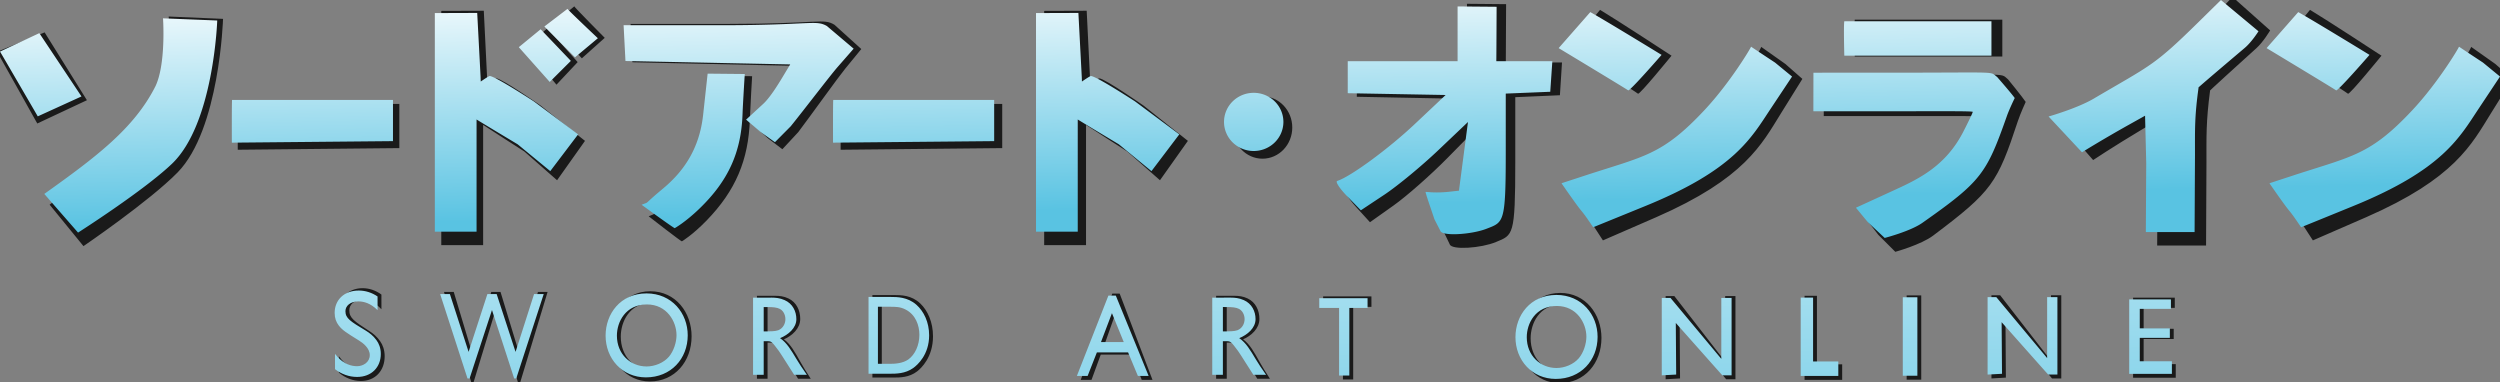 <?xml version="1.0" encoding="UTF-8"?>
<!-- Created with Inkscape by VulcanSphere (http://www.inkscape.org/ and https://en.wikipedia.org/wiki/User:VulcanSphere) -->
<svg id="svg717" width="571.81" height="87.464" version="1.1" viewBox="0 0 571.81 87.464" xml:space="preserve" xmlns="http://www.w3.org/2000/svg" xmlns:xlink="http://www.w3.org/1999/xlink"><rect x="0" y="0" width="571.81" height="87.464" fill="#808080" stroke="none"/><title>Sword Art Online anime logo</title><desc>Logo of first season of Sword Art Online</desc><defs id="defs721"><linearGradient id="linearGradient1172"><stop id="stop1168" stop-color="#59c3e2" offset="0"/><stop id="stop1170" stop-color="#fff" offset="1"/></linearGradient><linearGradient id="linearGradient1174" x1="388.32" x2="387.27" y1="272" y2="216.39" gradientUnits="userSpaceOnUse" xlink:href="#linearGradient1172"/><linearGradient id="linearGradient1208" x1="385.76" x2="384.67" y1="160.41" y2="22.568" gradientUnits="userSpaceOnUse" xlink:href="#linearGradient1172"/></defs><g id="g4081" transform="translate(-129.88 -224.16)"><g id="g4246"><g id="g1226" transform="matrix(1 0 0 1.17 -20.341 -69.248)" fill="#1a1a1a"><g id="g1224" transform="matrix(.915 0 0 1 99.211 209.19)" fill="#1a1a1a"><g id="g1222" fill="#1a1a1a"><path id="path1220" d="m571.01 99.31h-2.568v12.799l-12.704-12.799h-2.182v16.257l3.604-0.162-0.097-10.836 11.627 10.999h2.32zm-125.25-0.461c-6.526 0-10.223 4.308-10.223 8.867 0 4.786 4.089 8.767 10.083 8.767 6.246 0 10.448-3.905 10.448-8.842 0-4.61-3.949-8.792-10.308-8.792zm0.112 2.318c4.986 0 7.394 3.602 7.394 6.449 0 1.486-0.7 3.35-1.905 4.534-1.316 1.285-3.529 2.041-5.574 2.041-4.005 0-7.423-2.57-7.423-6.474 0-2.872 2.157-6.55 7.507-6.55zm-86.129-1.751v16.208h2.658v-7.058h0.712c1.288 0 1.236 0 3.071 2.044 0.603 0.689 3.206 4.23 3.836 5.014h3.179c-1.288-1.569-1.754-2.115-2.548-3.232-1.425-1.996-2.466-3.493-4.165-4.468 2.028-0.689 4.08-2.115 4.08-3.993 0-1.64-0.932-3.256-2.932-3.993-1.178-0.452-2.329-0.523-3.206-0.523zm3.48 1.972c1.617 0 2.494 0.095 3.179 0.38 0.877 0.356 1.425 1.236 1.425 2.163 0 0.879-0.521 1.901-1.781 2.329-0.74 0.238-2.192 0.238-2.603 0.238h-1.041v-5.109zm-212.13-2.221c-1.408-0.803-3.026-1.244-4.704-1.244-3.685 0-6.022 2.022-6.022 4.691 0 1.115 0.39 1.944 1.019 2.644 0.899 0.985 1.828 1.477 5.064 3.162 0.959 0.492 2.697 1.581 2.697 3.058 0 1.503-1.648 2.333-3.176 2.333-3.086 0-4.914-1.944-5.513-2.592v3.214c1.588 1.037 3.506 1.633 5.513 1.633 3.625 0 5.932-2.048 5.932-4.821 0-1.27-0.479-2.229-1.109-2.929-0.779-0.907-1.768-1.529-2.637-1.97-3.895-1.97-5.093-2.592-5.093-4.095 0-1.115 1.228-2.048 3.236-2.048 1.378 0 3.056 0.389 4.794 1.84zm448.29 0.615h-10.425v15.644h10.667v-2.65h-8.027v-4.92h7.516v-1.996h-7.516v-4.083h7.785zm-63.379-0.449h-3.647v16.481h3.647zm-26.071 0.08h-3.094v16.439h9.402v-3.038h-6.309zm-20.371 0.058h-2.568v12.799l-12.704-12.799h-2.182v16.257l3.604-0.162-0.097-10.836 11.627 10.999h2.32zm-90.996 0.057h-12.075v2.048h4.957v14.192h2.559v-14.192h4.559zm-62.929-0.54h-1.855l-7.878 16.863h2.689l2.312-4.941h7.798l2.447 4.941h2.689zm-3.711 9.759 2.743-6.072 2.958 6.072zm-58.102-9.476v16.121h5.218c1.691 0 3.962 0 5.967-1.206 1.015-0.615 3.962-2.766 3.962-6.855 0-2.766-1.329-5.035-3.165-6.406-2.199-1.655-4.88-1.655-6.426-1.655zm5.315 2.057c1.498 0 2.609 0 3.962 0.591 2.513 1.087 3.431 3.333 3.431 5.295 0 2.198-1.087 4.16-2.754 5.177-1.401 0.827-3.334 0.922-4.566 0.922h-3.044v-11.985zm-34.18-1.913v16.208h2.658v-7.058h0.712c1.288 0 1.236 0 3.071 2.044 0.603 0.689 3.206 4.23 3.836 5.014h3.179c-1.288-1.569-1.754-2.115-2.548-3.232-1.425-1.996-2.466-3.493-4.165-4.468 2.028-0.689 4.08-2.115 4.08-3.993 0-1.64-0.932-3.256-2.932-3.993-1.178-0.452-2.329-0.523-3.206-0.523zm3.48 1.972c1.617 0 2.494 0.095 3.179 0.38 0.877 0.356 1.425 1.236 1.425 2.163 0 0.879-0.521 1.901-1.781 2.329-0.74 0.238-2.192 0.238-2.603 0.238h-1.041v-5.109zm-30.121-2.864c-6.526 0-10.223 4.308-10.223 8.867 0 4.786 4.089 8.767 10.083 8.767 6.246 0 10.448-3.905 10.448-8.842 0-4.61-3.949-8.792-10.308-8.792zm0.112 2.318c4.986 0 7.394 3.602 7.394 6.449 0 1.486-0.7 3.35-1.905 4.534-1.316 1.285-3.529 2.041-5.574 2.041-4.005 0-7.423-2.57-7.423-6.474 0-2.872 2.157-6.55 7.507-6.55zm-25.803-2.181h-2.413l-4.626 12.142-4.726-12.142h-2.313l-4.701 12.142-4.676-12.142h-2.437l6.84 17.722h0.522l5.596-14.364 5.546 14.364h0.522z" fill="#1a1a1a" stroke-width=".646"/></g></g></g><g id="g1077" transform="matrix(1 0 0 1.135 -21.225 -57.961)"><g id="g3765" transform="matrix(.915 0 0 1 99.211 209.19)"><g id="g3787"><path id="path3771" d="m571.01 99.254h-2.568v12.283l-12.704-12.283h-2.182v15.602l3.604-0.156-0.097-10.4 11.627 10.556h2.32zm-125.25-0.443c-6.526 0-10.223 4.134-10.223 8.51 0 4.593 4.089 8.413 10.083 8.413 6.246 0 10.448-3.747 10.448-8.486 0-4.424-3.949-8.438-10.308-8.438zm0.112 2.224c4.986 0 7.394 3.457 7.394 6.189 0 1.426-0.7 3.215-1.905 4.352-1.316 1.233-3.529 1.958-5.574 1.958-4.005 0-7.423-2.466-7.423-6.213 0-2.756 2.157-6.286 7.507-6.286zm-86.129-1.68v15.555h2.658v-6.774h0.712c1.288 0 1.236 0 3.071 1.961 0.603 0.661 3.206 4.06 3.836 4.812h3.179c-1.288-1.505-1.754-2.03-2.548-3.102-1.425-1.916-2.466-3.353-4.165-4.288 2.028-0.661 4.08-2.03 4.08-3.832 0-1.574-0.932-3.125-2.932-3.832-1.178-0.433-2.329-0.502-3.206-0.502zm3.48 1.893c1.617 0 2.494 0.091 3.179 0.365 0.877 0.342 1.425 1.186 1.425 2.075 0 0.844-0.521 1.825-1.781 2.235-0.74 0.228-2.192 0.228-2.603 0.228h-1.041v-4.904zm-212.13-2.131c-1.408-0.771-3.026-1.194-4.704-1.194-3.685 0-6.022 1.94-6.022 4.502 0 1.07 0.39 1.866 1.019 2.537 0.899 0.945 1.828 1.418 5.064 3.035 0.959 0.473 2.697 1.517 2.697 2.935 0 1.443-1.648 2.239-3.176 2.239-3.086 0-4.914-1.866-5.513-2.487v3.084c1.588 0.995 3.506 1.567 5.513 1.567 3.625 0 5.932-1.965 5.932-4.627 0-1.219-0.479-2.139-1.109-2.811-0.779-0.871-1.768-1.468-2.637-1.891-3.895-1.891-5.093-2.487-5.093-3.93 0-1.07 1.228-1.965 3.236-1.965 1.378 0 3.056 0.373 4.794 1.766zm448.29 0.59h-10.425v15.014h10.667v-2.543h-8.027v-4.722h7.516v-1.915h-7.516v-3.918h7.785zm-63.379-0.431h-3.647v15.817h3.647zm-26.071 0.077h-3.094v15.776h9.402v-2.915h-6.309zm-20.371 0.056h-2.568v12.283l-12.704-12.283h-2.182v15.602l3.604-0.156-0.097-10.4 11.627 10.556h2.32zm-90.996 0.055h-12.075v1.965h4.957v13.62h2.559v-13.62h4.559zm-62.929-0.518h-1.855l-7.878 16.183h2.689l2.312-4.742h7.798l2.447 4.742h2.689zm-3.711 9.366 2.743-5.827 2.958 5.827zm-58.102-9.095v15.472h5.218c1.691 0 3.962 0 5.967-1.157 1.015-0.59 3.962-2.654 3.962-6.579 0-2.654-1.329-4.832-3.165-6.148-2.199-1.588-4.88-1.588-6.426-1.588zm5.315 1.974c1.498 0 2.609 0 3.962 0.567 2.513 1.044 3.431 3.199 3.431 5.082 0 2.11-1.087 3.993-2.754 4.968-1.401 0.794-3.334 0.885-4.566 0.885h-3.044v-11.502zm-34.18-1.836v15.555h2.658v-6.774h0.712c1.288 0 1.236 0 3.071 1.961 0.603 0.661 3.206 4.06 3.836 4.812h3.179c-1.288-1.505-1.754-2.03-2.548-3.102-1.425-1.916-2.466-3.353-4.165-4.288 2.028-0.661 4.08-2.03 4.08-3.832 0-1.574-0.932-3.125-2.932-3.832-1.178-0.433-2.329-0.502-3.206-0.502zm3.48 1.893c1.617 0 2.494 0.091 3.179 0.365 0.877 0.342 1.425 1.186 1.425 2.075 0 0.844-0.521 1.825-1.781 2.235-0.74 0.228-2.192 0.228-2.603 0.228h-1.041v-4.904zm-30.121-2.748c-6.526 0-10.223 4.134-10.223 8.51 0 4.593 4.089 8.413 10.083 8.413 6.246 0 10.448-3.747 10.448-8.486 0-4.424-3.949-8.438-10.308-8.438zm0.112 2.224c4.986 0 7.394 3.457 7.394 6.189 0 1.426-0.7 3.215-1.905 4.352-1.316 1.233-3.529 1.958-5.574 1.958-4.005 0-7.423-2.466-7.423-6.213 0-2.756 2.157-6.286 7.507-6.286zm-25.803-2.093h-2.413l-4.626 11.653-4.726-11.653h-2.313l-4.701 11.653-4.676-11.653h-2.437l6.84 17.008h0.522l5.596-13.785 5.546 13.785h0.522z" fill="url(#linearGradient1208)" stroke-width=".633"/></g></g></g><g id="g4365" stroke-width="2.2"><path id="path1210" d="m368.71 253.44v-26.786l9.723-0.034 0.774 15.693 0.037 1.12s1.819-1.362 2.064-1.353c1.262 0.045 10.144 6.239 10.144 6.239l10.127 8.06-6.386 9.007-7.472-6.566s-9.216-5.904-9.438-6.095v27.5h-9.573zm-46.557 4.971s-0.033-10.477 0.058-10.474h36.901v10.099zm103.3-5.084c0 3.938-3.049 7.13-6.811 7.13s-6.811-3.192-6.811-7.13 3.049-7.13 6.811-7.13 6.811 3.192 6.811 7.13zm-194.64 0.113v-26.786l9.723-0.034 0.774 15.693 0.037 1.12s1.819-1.362 2.064-1.353c1.262 0.045 10.144 6.239 10.144 6.239l10.127 8.06-6.386 9.007-7.472-6.566s-9.216-5.904-9.438-6.095v27.5h-9.573zm47.431 20.193c2.08-0.897 0.022 0.369 4.877-3.939 4.854-4.308 8.395-9.868 9.238-18.113l1.031-10.084 8.517 0.09s-0.412 6.923-0.515 9.903c-0.32 9.255-3.228 16.243-9.92 23.13-3.232 3.326-5.619 4.739-5.619 4.739 0.043 0.24-7.607-5.726-7.607-5.726zm27.21-17.9-3.248-2.962 3.928-3.862c1.499-1.474 3.271-4.495 4.307-6.332l1.883-3.341-37.787-0.835-0.426-8.769h22.25c20.845 0 21.798-1.368 24.379 0.193l6.14 5.551-3.698 4.518c-1.668 2.037-7.965 10.85-10.731 14.498l-3.623 3.901zm154.63 21.418c-0.165-0.543-0.686-2.194-1.157-3.669-0.472-1.475-0.857-2.807-0.857-2.959 0-0.152 1.917 0.327 5.363-0.076l2.292-0.268 2.068-16.832-6.894 6.998c-3.792 3.849-9.319 8.718-12.284 10.82l-5.389 3.822-3.149-3.451c-1.732-1.898-2.756-3.582-2.276-3.742 3.01-1.005 11.718-7.825 17.779-13.925l7.091-7.136-22.456-0.438v-7.848h25.196v-13.416l8.95 0.083s-0.043 12.869-0.067 13.333h12.853l-0.48 7.497-10.207 0.446v14.85c0 17-0.514 16.645-4.415 18.277-3.373 1.411-10.162 1.897-10.582 0.514zm99.411 0.724-2.717-3.518 9.001-4.41c5.487-2.688 11.572-5.861 15.558-14.071 1.042-2.146 2.237-4.776 2.237-5.007s-7.316-0.153-19.361-0.153h-17.198l0.015-9.45 20.151-7e-3c22.887-8e-3 20.202-0.372 21.994 1.065 0 0 3.154 3.849 4.031 5.149 0 0-1.211 2.628-1.81 4.439-4.67 14.119-5.836 15.977-19.381 26.151-2.769 2.08-8.635 3.696-8.635 3.696zm63.872-14.464-0.266-11.606-3.65 2.182c-6.208 3.711-10.821 6.784-10.821 6.784l-7.661-8.769s6.552-1.987 10.348-4.376c13.023-8.197 13.663-7.865 23.858-18.572l5.33-5.597 8.611 7.66s-1.534 2.61-3.154 4.075c-12.262 11.092-10.586 9.693-10.586 9.693-0.941 7.225-0.822 10.257-0.827 16.595l-0.089 18.84h-11.183zm28.263 4.95 5.268-1.844c13.758-4.817 17.805-4.982 27.566-16.13 5.868-6.702 10.703-15.359 10.64-15.498 0 0 2.373 1.694 5.514 3.903l3.895 3.417-4.886 7.857c-4.417 7.102-8.254 14.913-28.575 23.79-4.418 1.93-12.158 5.289-12.158 5.289-3.984-6.277-0.905-0.997-7.264-10.784zm-0.655-33.12 7.26-8.826c3.718 2.219 16.349 10.485 16.349 10.485s-7.382 9.076-7.674 8.692c0.125-8e-3 -15.935-10.351-15.935-10.351zm-161.73 33.12 5.268-1.844c13.758-4.817 17.805-4.982 27.566-16.13 5.868-6.702 10.703-15.359 10.64-15.498 0 0 2.373 1.694 5.514 3.903l3.895 3.417-4.886 7.857c-4.417 7.102-8.254 14.913-28.575 23.79-4.418 1.93-12.158 5.289-12.158 5.289-3.984-6.277-0.905-0.997-7.264-10.784zm-0.655-33.12 7.26-8.826c3.718 2.219 16.349 10.485 16.349 10.485s-7.382 9.076-7.674 8.692c0.125-8e-3 -15.935-10.351-15.935-10.351zm-347.36 35.735c11.685-8.906 20.587-15.982 25.488-26.371 2.466-5.502 1.748-16.663 1.748-16.663l12.431 0.534s-0.781 25.318-10.386 35.115c-6.476 6.606-21.538 16.865-21.538 16.865zm-12.013-34.973 10.87-4.434 9.674 15.513-11.354 5.326s-9.111-16.31-9.191-16.405zm120.85-0.992 5.012-4.394 6.926 7.75-4.848 5.163s-7.085-8.511-7.09-8.519zm5.863-5.066 5.311-4.33c-0.08 0.116 6.959 7.204 6.959 7.204l-5.237 4.681zm298.18-1.291h33.749v8.442h-33.749s-0.186-7.455 0-8.442zm-369.85 29.757s-0.033-10.477 0.058-10.474h36.901v10.099z" fill="#1a1a1a"/><path id="path3877" d="m366.84 252.15v-24.999l9.695-0.032 0.772 14.647 0.037 1.046s1.814-1.271 2.058-1.263c1.259 0.042 10.115 5.823 10.115 5.823l10.098 7.522-6.368 8.406-7.45-6.128s-9.19-5.51-9.411-5.688v25.666h-9.546zm-46.425 4.639s-0.033-9.779 0.058-9.775h36.797v9.425zm103.01-4.745a6.791 6.654 0 0 1-6.791 6.654 6.791 6.654 0 0 1-6.791-6.654 6.791 6.654 0 0 1 6.791-6.654 6.791 6.654 0 0 1 6.791 6.654zm-194.09 0.106v-24.999l9.695-0.032 0.772 14.647 0.037 1.046s1.814-1.271 2.058-1.263c1.259 0.042 10.115 5.823 10.115 5.823l10.098 7.522-6.368 8.406-7.45-6.128s-9.19-5.51-9.411-5.688v25.666h-9.546zm47.297 18.846c2.074-0.837 0.022 0.345 4.863-3.676 4.84-4.021 8.371-9.21 9.211-16.905l1.028-9.412 8.493 0.084s-0.411 6.461-0.514 9.242c-0.319 8.638-3.219 15.159-9.892 21.587-3.223 3.104-5.603 4.423-5.603 4.423 0.043 0.224-7.586-5.344-7.586-5.344zm27.133-16.706-3.238-2.764 3.917-3.604c1.494-1.375 3.262-4.195 4.295-5.91l1.878-3.118-37.68-0.779-0.425-8.184h22.187c20.786 0 21.736-1.277 24.31 0.181l6.122 5.181-3.688 4.217c-1.663 1.901-7.942 10.126-10.701 13.531l-3.613 3.641zm154.19 19.989c-0.164-0.506-0.684-2.047-1.154-3.424s-0.855-2.62-0.855-2.762c0-0.142 1.911 0.305 5.348-0.071l2.285-0.25 2.062-15.709-6.875 6.531c-3.781 3.592-9.293 8.136-12.249 10.098l-5.374 3.567-3.14-3.221c-1.727-1.771-2.749-3.343-2.27-3.493 3.001-0.938 11.685-7.303 17.729-12.997l7.071-6.66-22.392-0.409v-7.325h25.124v-12.521l8.925 0.077s-0.043 12.011-0.067 12.443h12.817l-0.479 6.997-10.178 0.416v13.86c0 15.866-0.513 15.535-4.402 17.058-3.363 1.317-10.134 1.77-10.552 0.48zm99.129 0.676-2.71-3.283 8.976-4.116c5.472-2.509 11.539-5.47 15.514-13.132 1.039-2.003 2.231-4.457 2.231-4.673s-7.295-0.143-19.306-0.143h-17.149l0.015-8.819 20.094-7e-3c22.822-8e-3 20.145-0.347 21.931 0.994 0 0 3.145 3.592 4.02 4.806 0 0-1.207 2.452-1.805 4.143-4.656 13.177-5.819 14.911-19.326 24.407-2.761 1.941-8.611 3.45-8.611 3.45zm63.691-13.5-0.265-10.831-3.639 2.036c-6.191 3.463-10.79 6.332-10.79 6.332l-7.639-8.184s6.534-1.855 10.318-4.084c12.986-7.65 13.624-7.34 23.79-17.333l5.315-5.224 8.587 7.149s-1.53 2.436-3.145 3.803c-12.227 10.352-10.556 9.046-10.556 9.046-0.938 6.743-0.82 9.573-0.825 15.488l-0.089 17.583h-11.151zm28.183 4.62 5.253-1.721c13.719-4.495 17.755-4.649 27.488-15.054 5.851-6.255 10.672-14.334 10.61-14.464 0 0 2.366 1.581 5.498 3.643l3.884 3.189-4.872 7.333c-4.404 6.628-8.231 13.918-28.494 22.203-4.405 1.801-12.123 4.937-12.123 4.937-3.973-5.858-0.903-0.931-7.243-10.064zm-0.653-30.911 7.239-8.237c3.707 2.071 16.303 9.785 16.303 9.785s-7.361 8.471-7.652 8.113c0.125-8e-3 -15.89-9.661-15.89-9.661zm-161.27 30.911 5.253-1.721c13.719-4.495 17.755-4.649 27.488-15.054 5.851-6.255 10.672-14.334 10.61-14.464 0 0 2.366 1.581 5.498 3.643l3.884 3.189-4.872 7.333c-4.404 6.628-8.231 13.918-28.494 22.203-4.405 1.801-12.123 4.937-12.123 4.937-3.973-5.858-0.903-0.931-7.243-10.064zm-0.653-30.911 7.239-8.237c3.707 2.071 16.303 9.785 16.303 9.785s-7.361 8.471-7.652 8.113c0.125-8e-3 -15.89-9.661-15.89-9.661zm-346.37 33.352c11.652-8.312 20.529-14.916 25.415-24.612 2.459-5.135 1.743-15.552 1.743-15.552l12.396 0.498s-0.779 23.63-10.356 32.773c-6.458 6.165-21.477 15.74-21.477 15.74zm-10.128-32.557 8.988-4.22 9.647 14.478-9.999 4.558s-8.556-14.727-8.636-14.816zm118.66-1.008 4.998-4.101 6.907 7.233-4.834 4.819s-7.065-7.943-7.07-7.951zm5.846-4.728 5.296-4.041c-0.08 0.109 6.939 6.723 6.939 6.723l-5.223 4.369zm297.33-1.205h33.654v7.879h-33.654s-0.186-6.958 0-7.879zm-368.81 27.772s-0.033-9.779 0.058-9.775h36.797v9.425z" fill="url(#linearGradient1174)"/></g></g></g></svg>